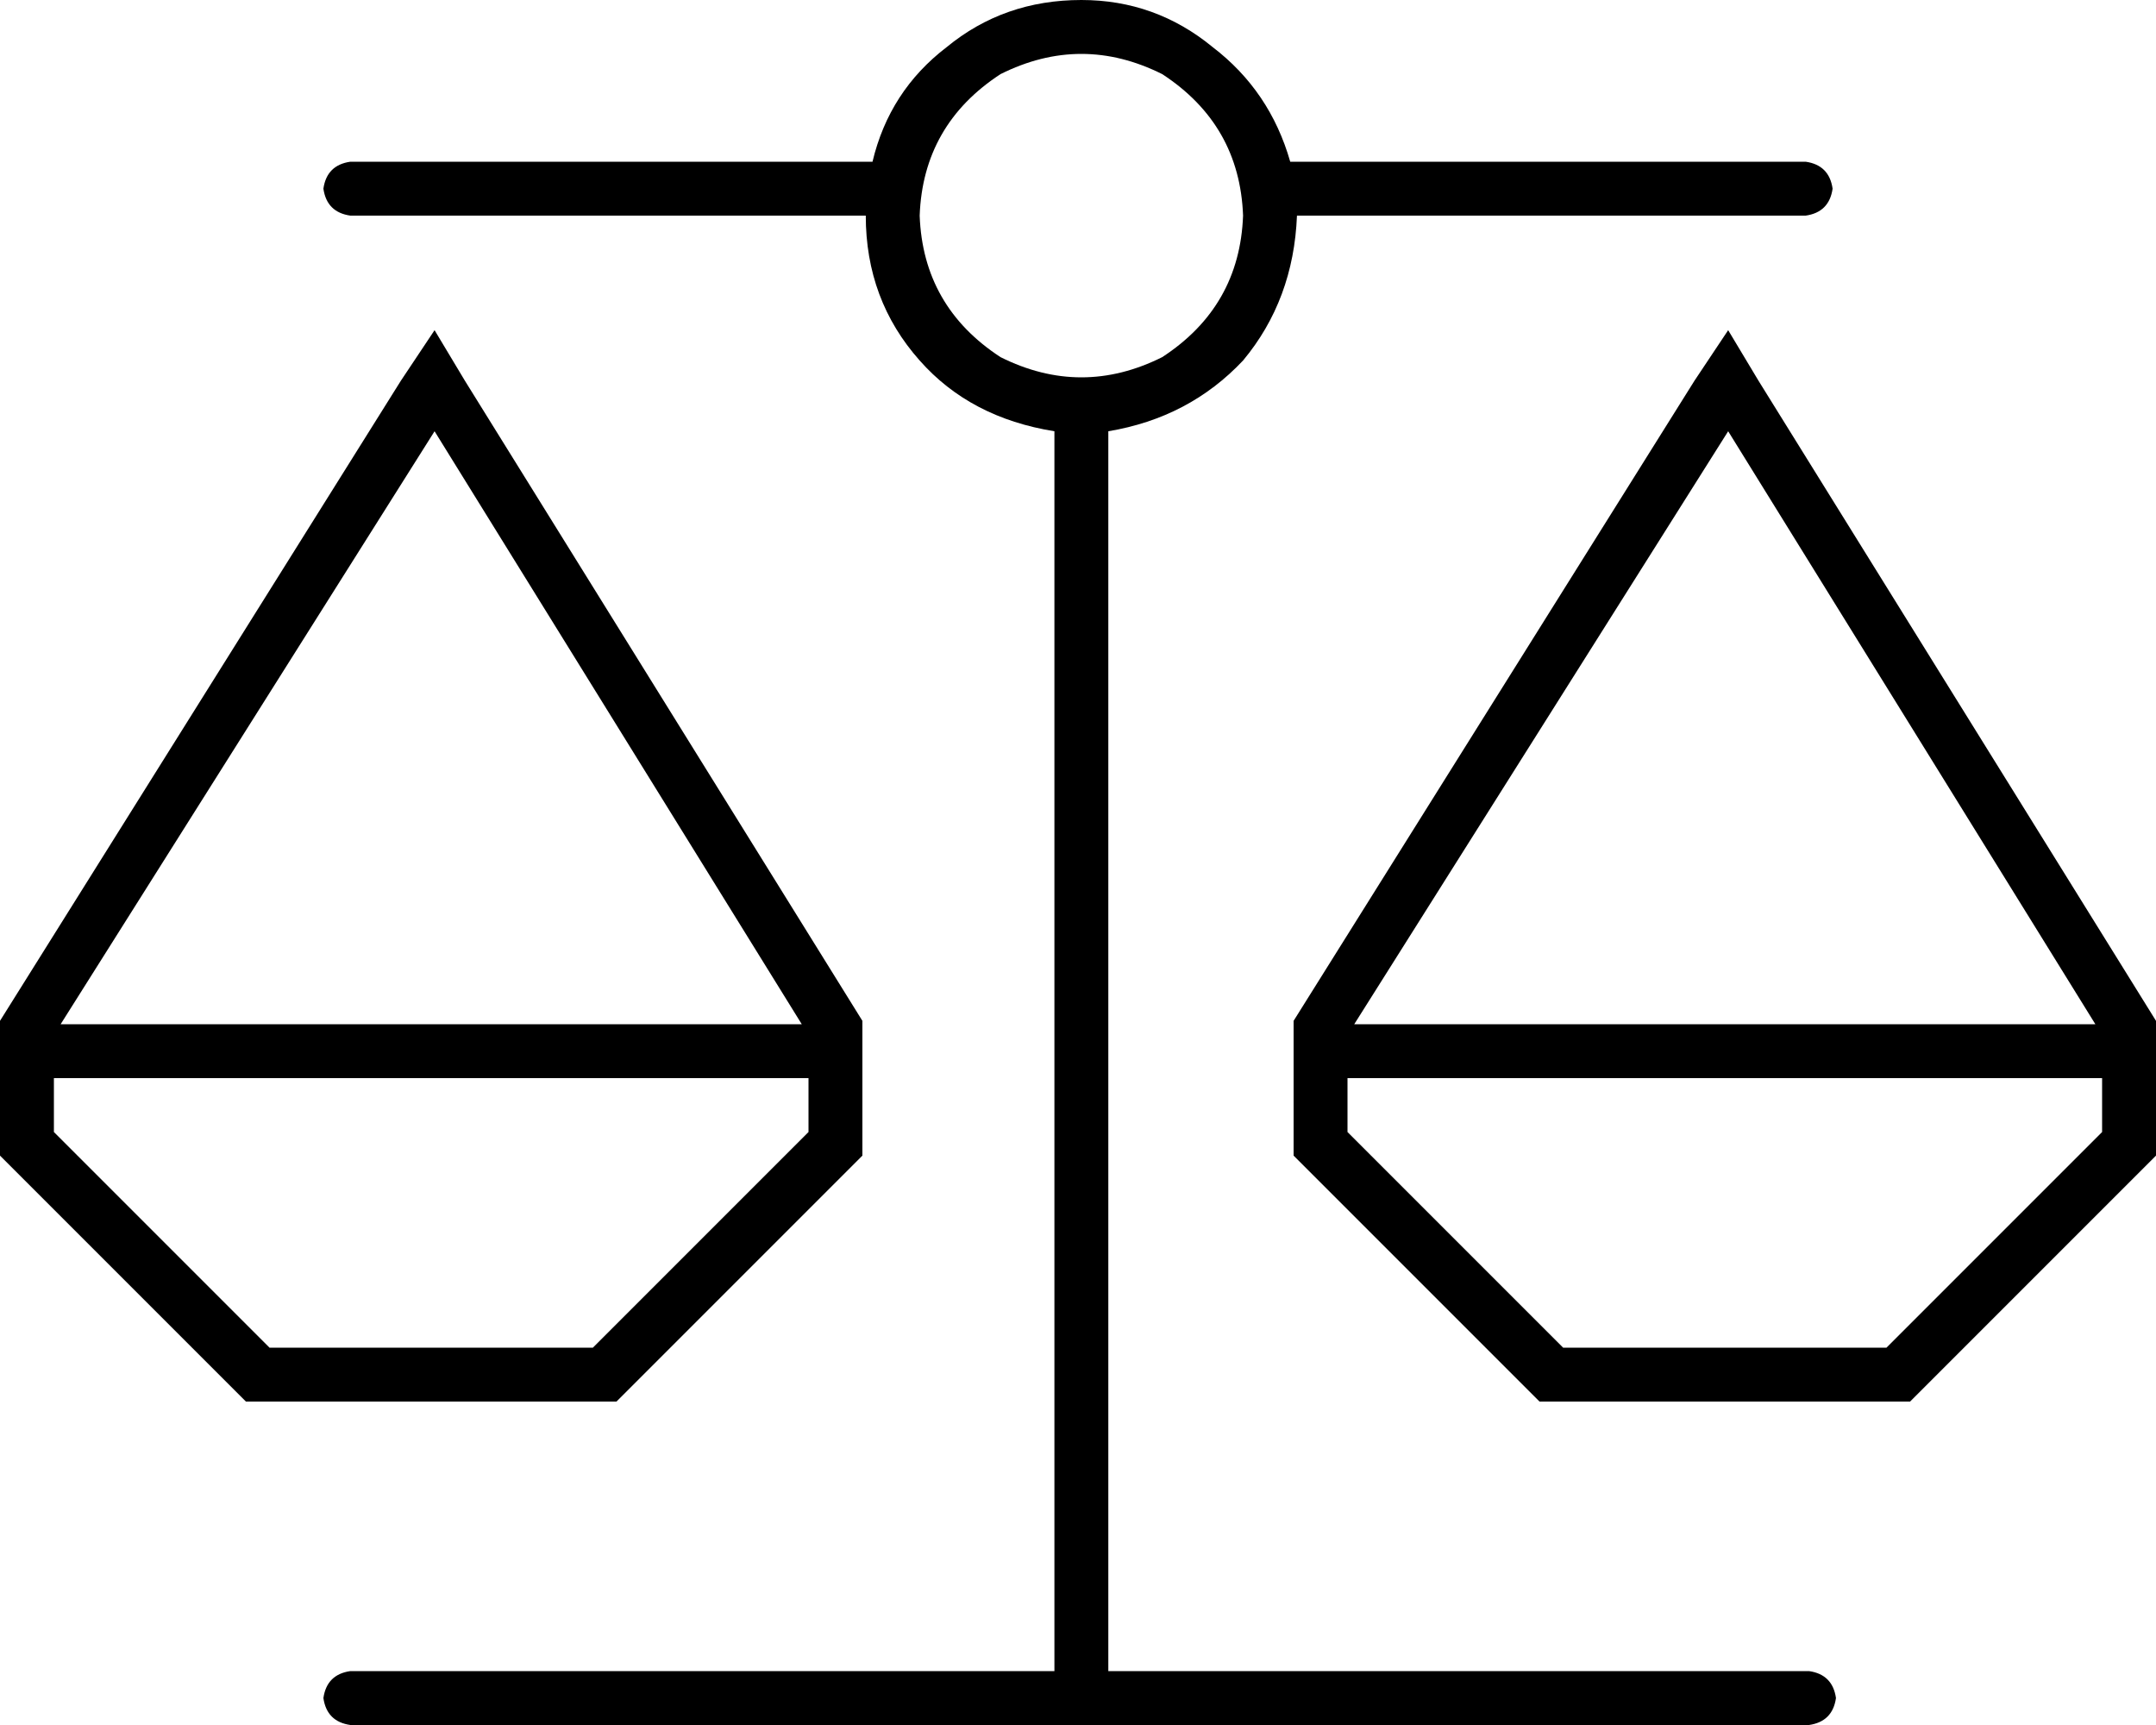 <svg xmlns="http://www.w3.org/2000/svg" viewBox="0 0 640 512">
  <path d="M 329 128 Q 353 124 369 107 L 369 107 L 369 107 Q 384 89 385 64 L 536 64 L 536 64 Q 543 63 544 56 Q 543 49 536 48 L 383 48 L 383 48 Q 377 27 360 14 Q 343 0 321 0 Q 298 0 281 14 Q 264 27 259 48 L 104 48 L 104 48 Q 97 49 96 56 Q 97 63 104 64 L 257 64 L 257 64 Q 257 89 273 107 Q 288 124 313 128 L 313 496 L 313 496 L 104 496 L 104 496 Q 97 497 96 504 Q 97 511 104 512 L 321 512 L 537 512 Q 544 511 545 504 Q 544 497 537 496 L 329 496 L 329 496 L 329 128 L 329 128 Z M 369 64 Q 368 91 345 106 Q 321 118 297 106 Q 274 91 273 64 Q 274 37 297 22 Q 321 10 345 22 Q 368 37 369 64 L 369 64 Z M 119 113 L 0 303 L 119 113 L 0 303 L 0 343 L 0 343 L 73 416 L 73 416 L 183 416 L 183 416 L 256 343 L 256 343 L 256 303 L 256 303 L 138 113 L 138 113 L 129 98 L 129 98 L 119 113 L 119 113 Z M 238 304 L 18 304 L 238 304 L 18 304 L 129 128 L 129 128 L 238 304 L 238 304 Z M 240 320 L 240 336 L 240 320 L 240 336 L 176 400 L 176 400 L 80 400 L 80 400 L 16 336 L 16 336 L 16 320 L 16 320 L 240 320 L 240 320 Z M 503 113 L 384 303 L 503 113 L 384 303 L 384 343 L 384 343 L 457 416 L 457 416 L 567 416 L 567 416 L 640 343 L 640 343 L 640 303 L 640 303 L 522 113 L 522 113 L 513 98 L 513 98 L 503 113 L 503 113 Z M 622 304 L 402 304 L 622 304 L 402 304 L 513 128 L 513 128 L 622 304 L 622 304 Z M 624 320 L 624 336 L 624 320 L 624 336 L 560 400 L 560 400 L 464 400 L 464 400 L 400 336 L 400 336 L 400 320 L 400 320 L 624 320 L 624 320 Z" />
</svg>